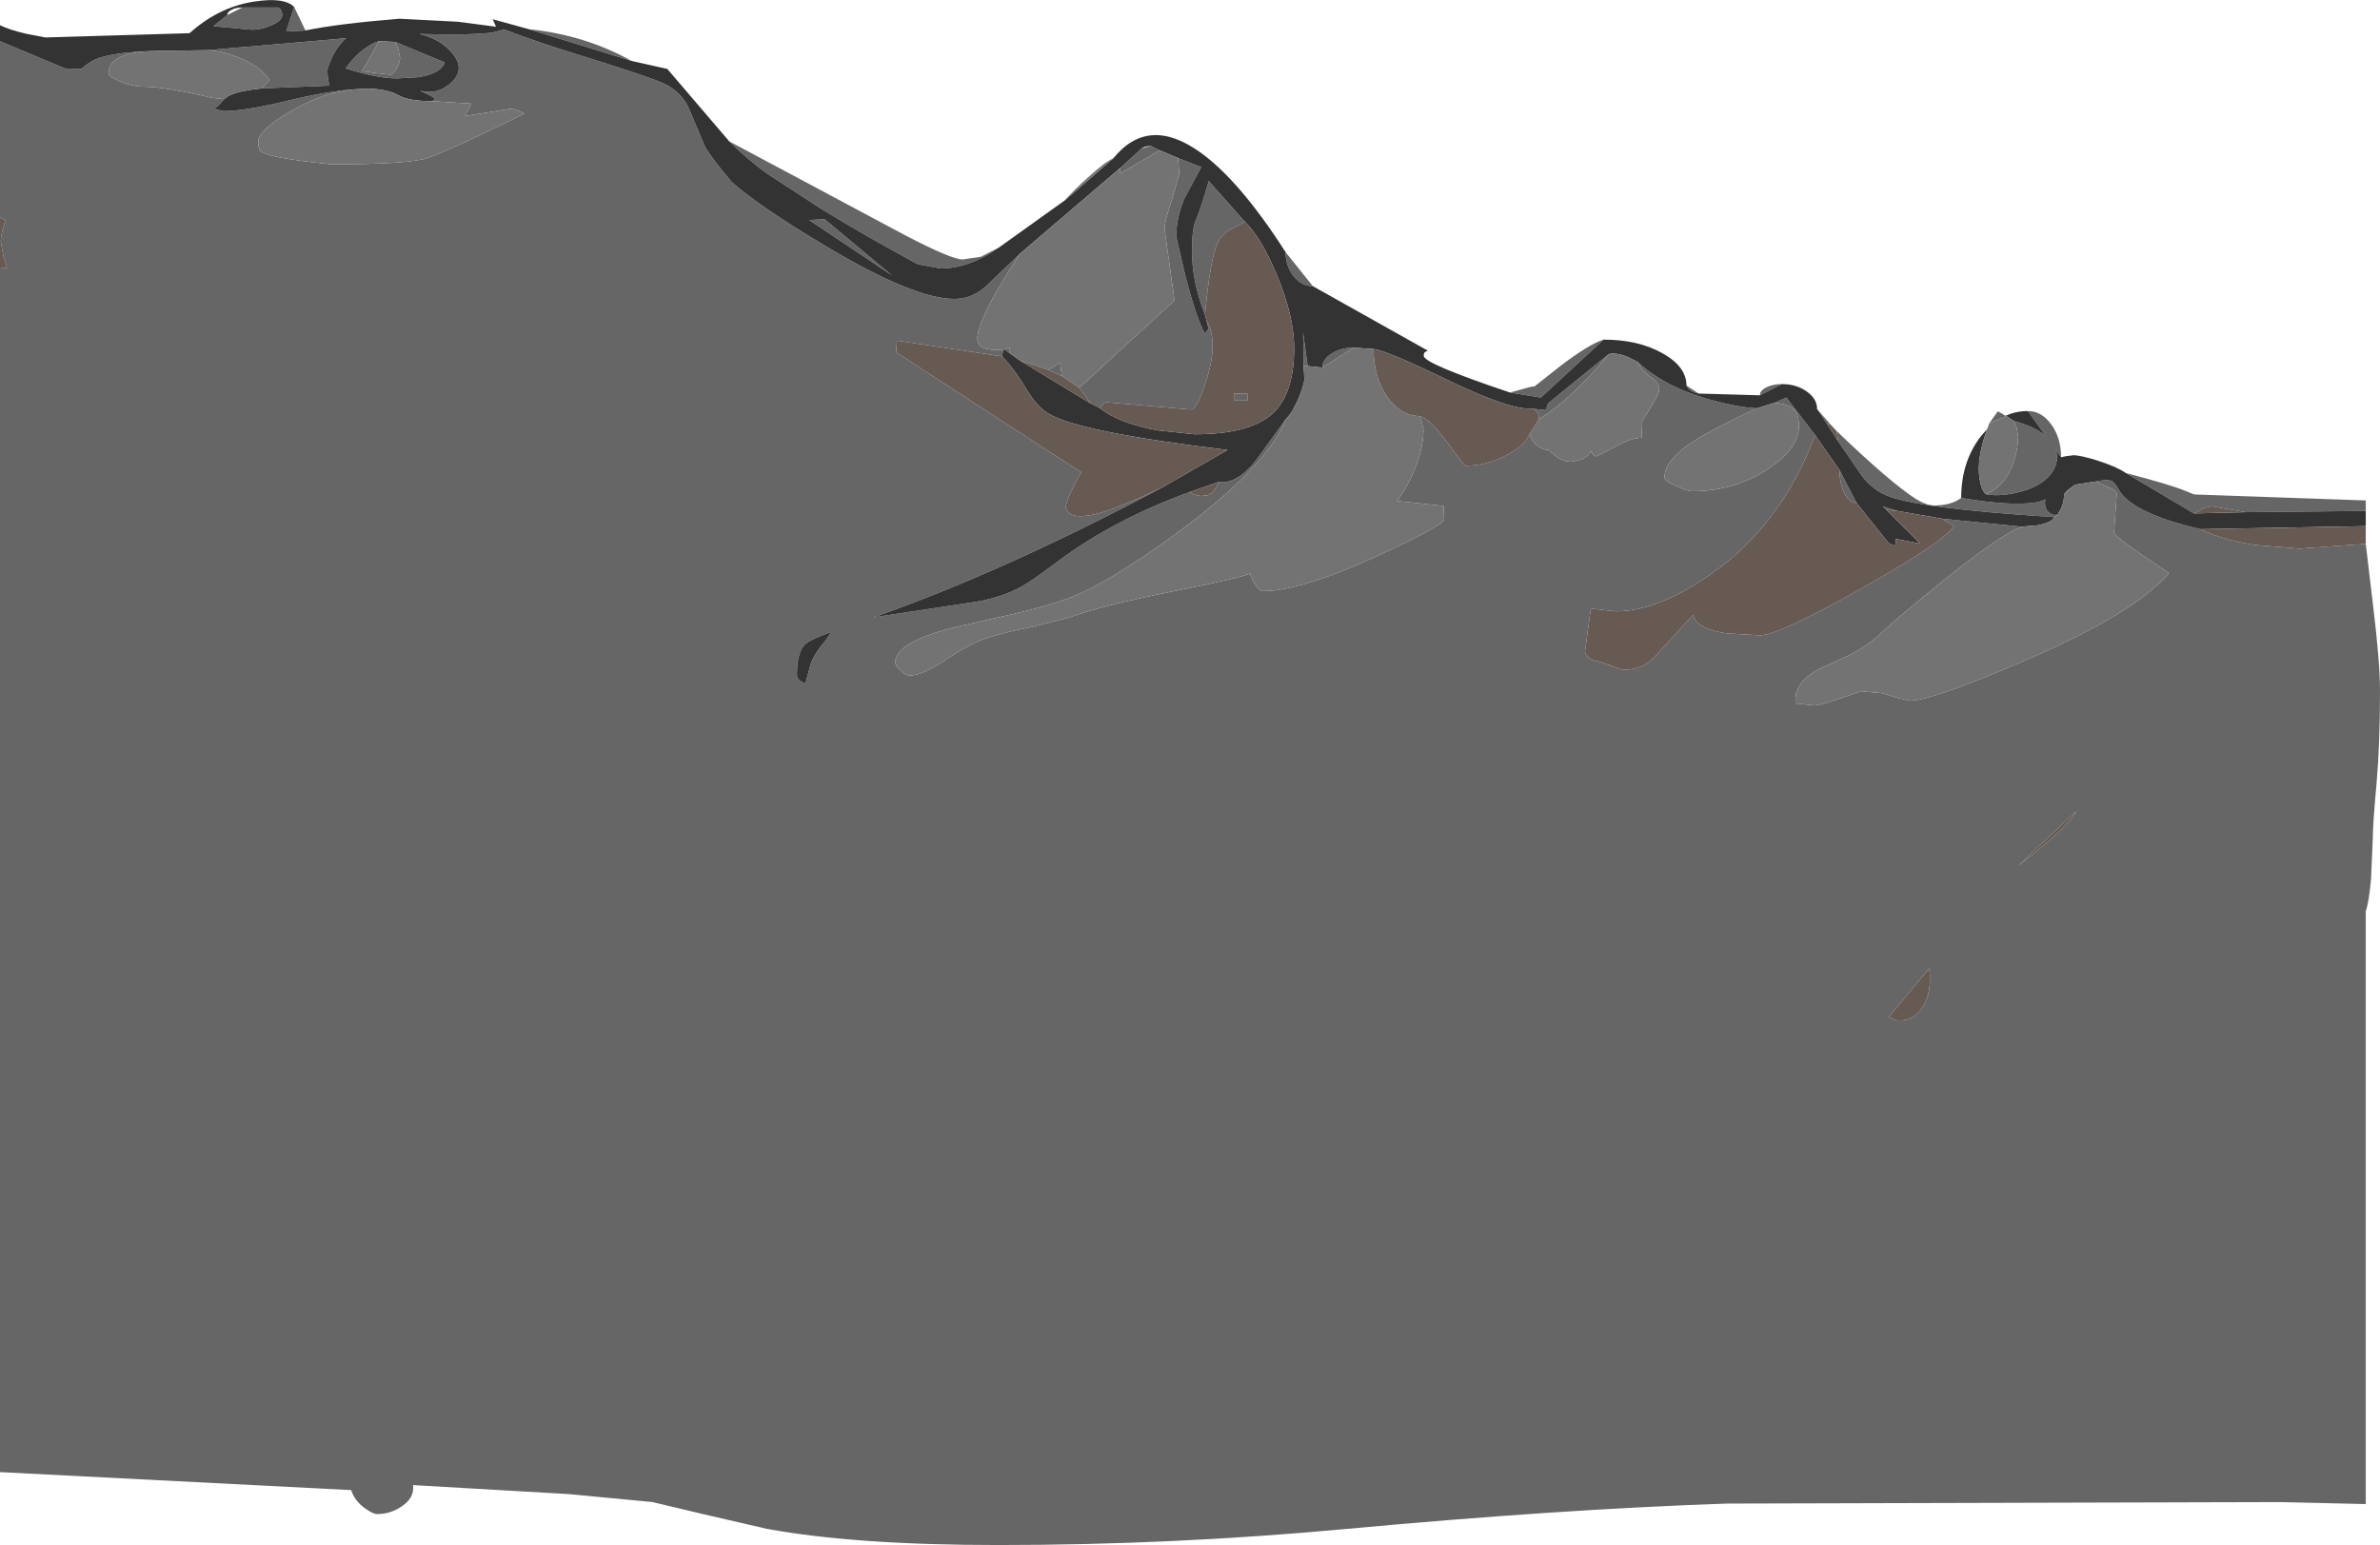 <?xml version="1.0" encoding="UTF-8" standalone="no"?>
<svg xmlns:ffdec="https://www.free-decompiler.com/flash" xmlns:xlink="http://www.w3.org/1999/xlink" ffdec:objectType="shape" height="309.35px" width="476.5px" xmlns="http://www.w3.org/2000/svg">
  <g transform="matrix(1.0, 0.0, 0.0, 1.0, 0.0, -1.25)">
    <path d="M406.0 83.55 Q408.75 83.55 410.7 86.25 412.65 88.95 412.65 92.8 L411.55 91.3 Q412.3 93.35 411.05 95.5 409.35 98.3 405.05 99.55 400.75 100.8 397.6 100.2 401.5 98.65 403.15 93.75 404.05 91.05 404.05 88.7 L403.75 86.95 403.2 85.55 Q407.45 86.7 409.65 88.6 L406.0 83.55 M425.6 95.95 Q434.6 98.3 437.7 99.6 L439.3 100.25 473.65 101.45 473.65 103.55 449.6 103.8 442.75 102.6 441.3 102.95 439.25 104.05 425.6 95.95 M473.65 110.15 L475.1 122.4 Q476.5 133.8 476.5 139.6 476.5 150.15 475.8 158.25 475.05 166.35 475.05 169.35 L474.7 177.3 Q474.3 181.8 473.65 183.7 L473.65 302.4 456.5 302.0 345.75 302.3 Q312.0 303.45 269.3 307.4 234.6 310.6 199.9 310.6 171.15 310.6 153.5 307.35 L141.15 304.5 130.65 302.0 113.85 300.4 82.7 298.6 Q83.0 301.15 80.45 302.85 78.2 304.4 75.5 304.4 74.7 304.4 73.15 303.3 71.05 301.85 70.3 299.6 L0.0 296.0 0.0 54.8 1.4 54.9 0.6 52.15 0.15 49.55 Q0.15 48.3 1.1 45.3 L0.0 44.8 0.0 9.5 13.0 14.95 16.3 15.05 Q18.15 13.4 20.0 12.8 23.35 11.75 29.65 11.5 21.75 12.05 21.75 15.85 21.75 16.65 24.15 17.6 26.6 18.6 28.6 18.6 33.1 18.6 42.5 20.85 L44.9 21.1 44.25 21.8 Q43.65 22.65 42.85 22.9 L43.45 23.2 44.75 23.5 Q49.1 23.5 58.3 21.25 65.9 19.45 71.45 19.1 64.95 19.6 58.4 23.4 51.7 27.3 51.7 29.55 51.7 30.55 52.0 31.35 52.9 32.8 66.35 34.15 81.95 34.15 85.75 32.85 89.55 31.55 105.0 24.0 103.4 23.05 102.1 23.05 L93.0 24.5 94.35 22.0 86.3 21.5 Q86.95 21.5 87.05 20.95 86.55 20.5 84.1 19.45 L85.35 19.6 Q87.65 19.9 89.8 18.25 91.85 16.65 91.85 14.9 91.85 13.05 89.85 11.15 87.6 8.9 83.95 8.05 94.3 8.35 98.65 7.75 L100.95 7.15 Q106.95 9.5 116.85 12.55 127.15 15.75 131.8 17.5 136.25 19.15 138.0 23.15 L141.2 30.75 Q142.7 33.2 146.5 37.7 152.3 42.8 165.6 50.7 183.05 61.1 191.05 61.1 194.55 61.1 197.25 58.7 L204.2 52.05 Q194.7 66.6 195.8 69.8 196.45 71.6 200.9 71.25 L200.6 72.6 179.6 69.45 179.4 71.7 Q179.4 71.85 216.45 95.8 215.7 97.05 214.7 99.15 213.4 101.9 213.35 102.85 214.1 105.85 221.1 103.7 224.6 102.6 232.5 98.95 200.65 115.85 174.85 124.85 L195.35 121.75 Q200.5 120.9 204.45 118.75 206.6 117.55 211.6 113.8 222.85 105.35 238.1 99.8 239.45 100.55 240.55 100.55 L241.85 100.4 Q243.2 99.85 244.0 97.75 247.6 98.25 251.45 93.45 L257.5 85.1 Q253.7 94.6 236.35 107.45 222.15 117.95 213.9 121.05 209.75 122.6 202.8 124.2 L191.55 126.75 Q179.25 129.75 179.25 133.85 179.25 134.6 180.35 135.55 181.4 136.5 182.15 136.5 184.6 136.5 188.95 133.6 194.25 130.05 197.4 129.05 201.25 127.8 206.75 126.75 L214.05 124.9 Q220.3 122.55 235.1 119.6 248.8 116.85 250.35 116.05 250.25 116.5 251.15 118.0 252.1 119.6 252.75 119.6 260.35 119.6 275.35 112.75 289.15 106.45 289.15 105.15 L289.0 102.55 279.7 101.55 Q282.05 98.4 283.5 94.55 285.0 90.55 285.0 87.25 L284.6 85.55 284.2 84.55 Q286.35 85.15 289.8 89.9 293.15 94.5 293.4 94.5 297.5 94.5 301.4 92.5 305.2 90.6 306.25 88.1 306.7 89.75 308.0 90.65 309.0 91.35 310.0 91.35 L311.45 92.55 Q312.95 93.7 314.7 93.7 L316.65 93.25 Q317.95 92.65 318.5 91.55 L318.75 92.1 Q319.15 92.6 319.75 92.6 L323.25 90.75 Q326.55 88.9 328.75 88.9 L328.6 85.9 Q332.2 80.25 332.2 79.2 332.2 77.9 330.7 76.9 328.7 75.55 327.85 73.7 333.5 78.95 343.2 81.5 348.05 82.8 351.75 83.0 344.1 86.55 340.2 88.9 333.25 93.05 333.25 96.85 333.25 97.55 335.65 98.6 337.85 99.6 338.75 99.6 347.25 99.6 353.9 95.2 360.15 91.1 360.15 86.6 360.15 84.65 359.6 83.8 358.55 82.15 355.3 81.9 L357.65 80.85 363.4 88.35 Q356.65 106.45 342.4 116.3 331.85 123.65 323.45 123.65 L318.5 123.1 317.35 131.6 Q317.35 132.35 318.2 133.0 318.95 133.6 319.75 133.6 L322.45 134.5 Q324.6 135.35 325.1 135.35 328.6 135.35 330.9 133.15 L339.0 124.35 Q339.5 127.1 345.55 128.05 L352.35 128.45 Q356.1 128.45 372.55 119.15 388.95 109.9 391.25 106.6 L388.8 105.1 404.75 106.7 Q400.2 108.5 388.45 118.0 380.2 124.65 376.35 128.25 374.05 130.45 370.5 132.3 L364.85 134.9 Q358.95 137.7 359.5 142.1 L363.15 142.5 Q364.65 142.5 372.55 139.65 L376.85 140.05 380.05 141.0 382.35 141.55 Q386.8 141.55 405.75 133.35 427.5 123.95 434.25 116.0 L428.75 112.3 Q423.25 108.5 423.25 107.85 L423.8 100.1 Q423.7 99.6 422.85 99.15 L419.65 97.65 Q422.2 97.1 423.0 97.7 423.55 98.1 424.5 99.8 427.65 104.2 440.55 107.2 444.8 109.3 451.3 110.35 L460.35 111.1 473.65 110.15 M58.9 2.65 L61.15 7.35 57.3 7.55 58.9 2.65 M105.9 7.1 Q117.15 8.25 126.45 13.45 L105.9 7.1 M146.0 29.55 L181.5 48.5 Q190.55 53.2 192.75 53.2 L196.4 52.65 200.0 50.8 Q194.05 55.0 188.3 55.0 L183.75 54.15 Q172.55 48.1 164.25 42.95 L153.5 35.95 Q149.8 33.3 146.0 29.55 M257.4 51.75 L262.85 58.55 Q260.6 58.55 259.0 56.55 257.4 54.55 257.4 51.75 M302.35 79.85 L304.45 79.25 Q306.65 78.6 307.25 78.6 L312.5 74.45 Q318.25 70.1 321.05 69.25 L308.5 80.85 302.35 79.85 M337.65 78.45 L340.1 80.05 Q338.75 79.75 338.05 79.1 L337.65 78.45 M352.35 80.4 Q352.35 79.45 353.65 78.8 354.95 78.15 356.75 78.15 L352.35 80.4 M363.8 83.15 L366.5 86.25 365.75 86.05 363.8 83.15 M367.6 87.45 Q378.45 97.85 383.5 101.1 385.65 102.45 387.25 102.45 390.65 102.45 392.65 100.95 401.45 102.45 406.35 102.0 408.8 101.75 409.5 101.2 409.2 102.85 410.1 103.75 410.75 104.35 411.3 104.35 L412.0 104.3 411.75 104.5 411.3 104.8 Q383.45 103.0 377.6 100.4 374.7 99.15 372.65 96.35 L368.05 89.65 367.8 88.1 367.6 87.45 M398.3 85.95 L400.0 83.6 401.55 84.5 401.75 84.6 398.3 85.95 M322.1 72.15 Q314.65 81.2 308.15 85.15 308.15 84.3 307.7 83.7 307.35 83.15 306.9 83.1 L309.5 83.35 309.95 82.0 322.1 72.15 M368.3 95.4 L371.7 101.95 Q370.3 101.95 369.3 100.05 368.3 98.1 368.3 95.4 M377.7 103.35 L376.95 102.65 379.9 103.55 377.7 103.35 M413.25 100.2 L413.75 99.55 415.45 98.3 413.25 100.2 M249.25 45.65 L246.05 47.35 Q244.65 48.25 243.9 49.6 242.35 52.55 241.25 64.25 238.65 57.65 238.65 51.6 238.65 47.65 239.2 45.95 240.55 42.65 242.0 37.5 L249.25 45.65 M380.3 205.6 Q383.2 205.6 384.95 202.85 386.85 199.85 386.25 195.15 L378.2 204.8 Q379.4 205.6 380.3 205.6 M414.0 165.95 Q415.5 164.3 415.6 163.75 L404.0 174.65 Q411.05 169.25 414.0 165.95 M241.55 65.4 Q243.9 69.45 241.75 76.65 239.75 83.25 238.45 83.25 L221.65 81.8 Q221.05 81.8 220.6 82.4 L220.25 83.0 218.4 82.05 216.1 78.9 235.15 61.4 233.15 47.05 Q233.15 45.65 234.65 41.15 L236.1 36.0 235.85 32.9 240.5 34.7 237.2 40.85 Q235.5 44.7 235.5 48.65 L237.35 56.6 Q239.55 65.1 241.25 68.1 L241.95 67.05 241.55 65.4 M264.75 74.85 Q264.75 73.2 266.6 72.05 268.45 70.85 271.05 70.85 L264.75 74.85 M261.8 74.55 L261.0 74.45 260.9 67.85 261.8 74.55 M249.75 81.45 L247.05 81.45 247.05 80.05 249.75 80.05 249.75 81.45 M232.2 31.35 L224.25 36.0 224.2 34.95 228.55 31.0 230.35 30.45 232.2 31.35 M162.0 45.3 L165.1 45.15 178.6 56.4 162.0 45.3 M201.1 71.2 L202.1 70.9 Q202.35 71.05 202.0 71.85 L201.1 71.2 M209.9 75.3 L212.25 73.85 212.6 76.55 209.9 75.3 M162.35 134.05 Q163.15 131.95 165.35 129.4 L166.45 127.75 Q162.35 129.25 161.3 130.15 159.55 131.65 159.55 136.45 159.55 137.45 161.25 138.1 L162.35 134.05 M79.15 9.65 L89.05 13.75 Q88.25 15.95 83.85 16.7 L79.5 16.95 Q75.6 16.95 69.2 14.95 71.4 11.9 73.9 10.4 75.1 9.65 75.9 9.5 L72.5 15.5 74.95 15.85 78.15 16.2 Q78.65 16.2 79.35 15.0 80.1 13.8 80.1 12.85 L79.75 11.1 79.15 9.65 M41.55 11.3 L69.3 8.9 Q67.55 10.4 66.4 12.9 65.55 14.75 65.55 15.4 65.55 16.4 65.9 18.4 L52.4 18.95 53.95 17.3 Q52.4 14.7 48.1 12.9 44.45 11.4 41.55 11.3 M48.5 2.75 L55.75 2.75 Q56.5 3.25 56.5 4.25 56.5 5.35 54.4 6.3 52.4 7.2 50.4 7.2 L42.75 6.5 45.5 4.25 48.5 2.75" fill="#666666" fill-rule="evenodd" stroke="none"/>
    <path d="M406.0 83.55 L409.65 88.6 Q407.45 86.7 403.2 85.55 L401.75 84.6 401.55 84.5 Q403.6 83.55 406.0 83.55 M397.6 100.2 Q400.75 100.8 405.05 99.55 409.35 98.3 411.05 95.5 412.3 93.35 411.55 91.3 L412.65 92.8 413.55 92.6 415.15 92.4 Q416.55 92.4 420.05 93.5 423.9 94.75 425.6 95.95 L439.25 104.05 449.6 103.8 473.65 103.55 473.65 106.6 440.55 107.2 Q427.65 104.2 424.5 99.8 423.55 98.1 423.0 97.7 422.2 97.1 419.65 97.65 L415.45 98.3 413.75 99.55 413.25 100.2 Q413.25 102.4 412.15 103.9 L412.1 104.05 412.0 104.25 412.0 104.3 411.3 104.35 Q410.75 104.35 410.1 103.75 409.2 102.85 409.5 101.2 408.8 101.75 406.35 102.0 401.45 102.45 392.65 100.95 392.65 93.75 396.55 88.65 L397.85 87.15 Q395.65 93.25 396.35 97.2 396.7 99.4 397.6 100.2 M0.0 9.5 L0.0 6.3 Q1.8 7.2 5.2 8.0 L9.1 8.75 37.8 7.9 38.0 7.85 Q43.85 2.6 51.0 1.55 56.95 0.65 58.9 2.65 L57.3 7.55 61.15 7.35 Q67.65 6.0 79.95 5.0 L91.65 5.6 99.3 6.6 98.65 5.1 105.9 7.1 126.45 13.45 133.6 15.05 146.0 29.55 Q149.8 33.3 153.5 35.95 L164.25 42.95 Q172.55 48.1 183.75 54.15 L188.3 55.0 Q194.05 55.0 200.0 50.8 L213.15 41.4 222.9 32.95 Q229.9 24.3 240.3 31.75 248.2 37.4 257.4 51.75 257.4 54.55 259.0 56.55 260.6 58.55 262.85 58.55 L285.85 71.45 285.3 71.75 Q285.05 71.9 285.05 72.5 285.05 74.05 302.35 79.85 L308.5 80.85 321.05 69.25 Q327.95 69.25 332.8 71.95 337.65 74.65 337.65 78.45 L338.05 79.1 Q338.75 79.75 340.1 80.05 L352.35 80.4 356.75 78.15 Q359.65 78.15 361.75 79.65 363.8 81.1 363.8 83.15 L365.75 86.05 368.05 89.65 372.65 96.35 Q374.7 99.15 377.6 100.4 383.45 103.0 411.3 104.8 410.8 105.95 407.75 106.45 L404.75 106.7 388.8 105.1 379.9 103.55 376.95 102.65 377.7 103.35 384.45 110.1 379.55 109.15 379.5 110.4 Q378.85 110.6 378.05 109.9 L371.7 101.95 368.3 95.4 363.4 88.35 357.65 80.85 355.3 81.9 351.75 83.0 Q348.05 82.8 343.2 81.5 333.5 78.95 327.85 73.7 L325.85 72.7 Q323.55 71.8 322.1 72.15 L309.95 82.0 309.5 83.35 306.9 83.1 306.65 83.05 Q302.4 83.4 289.95 77.4 277.15 71.2 275.0 71.15 L271.05 70.85 Q268.45 70.85 266.6 72.05 264.75 73.2 264.75 74.85 L261.8 74.55 260.9 67.85 261.0 74.45 261.15 77.05 Q261.15 78.2 260.05 80.85 258.85 83.75 257.5 85.1 L251.45 93.45 Q247.6 98.25 244.0 97.75 L238.1 99.8 Q222.85 105.35 211.6 113.8 206.6 117.55 204.45 118.75 200.5 120.9 195.35 121.75 L174.85 124.85 Q200.65 115.85 232.5 98.95 L245.75 91.35 Q215.65 87.7 209.8 84.0 207.6 82.65 205.65 79.4 203.1 75.15 200.6 72.6 L200.9 71.25 201.1 71.2 202.0 71.85 204.25 73.45 218.4 82.05 220.25 83.0 Q224.1 86.0 231.7 87.4 L239.1 88.2 Q249.95 88.2 254.5 84.3 259.1 80.4 259.1 71.0 259.1 64.45 255.55 56.1 252.45 48.75 249.25 45.65 L242.0 37.5 Q240.55 42.65 239.2 45.95 238.65 47.65 238.65 51.6 238.65 57.65 241.25 64.25 L241.55 65.4 241.95 67.05 241.25 68.1 Q239.55 65.1 237.35 56.6 L235.5 48.65 Q235.5 44.7 237.2 40.85 L240.5 34.7 235.85 32.9 232.2 31.35 230.35 30.45 229.55 30.55 Q228.95 30.7 228.55 31.0 L224.2 34.95 204.2 52.05 197.25 58.7 Q194.55 61.1 191.05 61.1 183.05 61.1 165.6 50.7 152.3 42.8 146.5 37.7 142.7 33.2 141.2 30.75 L138.0 23.15 Q136.25 19.15 131.8 17.5 127.15 15.75 116.85 12.55 106.95 9.5 100.95 7.15 L98.65 7.75 Q94.3 8.35 83.95 8.05 87.6 8.9 89.85 11.15 91.85 13.05 91.85 14.9 91.85 16.65 89.8 18.25 87.65 19.9 85.35 19.6 L84.1 19.45 Q86.55 20.5 87.05 20.95 86.95 21.5 86.3 21.5 81.9 21.5 79.8 20.35 77.65 19.1 73.75 19.0 L71.45 19.1 Q65.9 19.45 58.3 21.25 49.1 23.5 44.75 23.5 L43.45 23.2 42.85 22.9 Q43.65 22.65 44.25 21.8 L44.9 21.1 Q45.4 20.6 46.05 20.3 47.95 19.4 52.4 18.95 L65.9 18.4 Q65.55 16.4 65.55 15.4 65.55 14.75 66.4 12.9 67.55 10.4 69.3 8.9 L41.55 11.3 34.25 11.4 29.65 11.5 Q23.35 11.75 20.0 12.8 18.15 13.4 16.3 15.05 L13.0 14.95 0.0 9.5 M162.0 45.3 L178.6 56.4 165.1 45.15 162.0 45.3 M162.35 134.05 L161.25 138.1 Q159.55 137.45 159.55 136.45 159.55 131.65 161.3 130.15 162.35 129.25 166.45 127.75 L165.35 129.4 Q163.15 131.95 162.35 134.05 M75.9 9.5 Q75.1 9.65 73.9 10.4 71.4 11.9 69.2 14.95 75.6 16.95 79.5 16.95 L83.85 16.7 Q88.25 15.95 89.05 13.75 L79.15 9.65 75.9 9.5 M45.5 4.25 L42.75 6.5 50.4 7.2 Q52.4 7.2 54.4 6.3 56.5 5.35 56.5 4.25 56.5 3.25 55.75 2.75 L48.5 2.75 Q47.25 2.75 46.4 3.2 45.5 3.65 45.5 4.25" fill="#333333" fill-rule="evenodd" stroke="none"/>
    <path d="M403.2 85.55 L403.75 86.95 404.05 88.7 Q404.05 91.05 403.15 93.75 401.5 98.65 397.6 100.2 396.7 99.4 396.35 97.2 395.65 93.25 397.85 87.15 L398.3 85.95 401.75 84.6 403.2 85.55 M213.15 41.4 Q215.0 39.3 217.8 36.8 221.35 33.55 222.9 32.95 L213.15 41.4 M415.45 98.3 L419.65 97.65 422.85 99.15 Q423.7 99.6 423.8 100.1 L423.25 107.85 Q423.25 108.5 428.75 112.3 L434.25 116.0 Q427.5 123.95 405.75 133.35 386.8 141.55 382.35 141.55 L380.05 141.0 376.85 140.05 372.55 139.65 Q364.65 142.5 363.15 142.5 L359.5 142.1 Q358.95 137.7 364.85 134.9 L370.5 132.3 Q374.05 130.45 376.35 128.25 380.2 124.65 388.45 118.0 400.2 108.5 404.75 106.7 L407.75 106.45 Q410.8 105.95 411.3 104.8 L411.75 104.5 412.0 104.3 412.0 104.25 412.1 104.05 412.15 103.9 Q413.25 102.4 413.25 100.2 L415.45 98.3 M355.3 81.9 Q358.55 82.15 359.6 83.8 360.15 84.65 360.15 86.6 360.15 91.1 353.9 95.2 347.25 99.6 338.75 99.6 337.85 99.6 335.65 98.6 333.25 97.55 333.25 96.85 333.25 93.05 340.2 88.9 344.1 86.55 351.75 83.0 L355.3 81.9 M327.85 73.7 Q328.7 75.55 330.7 76.9 332.2 77.9 332.2 79.2 332.2 80.25 328.6 85.9 L328.75 88.9 Q326.55 88.9 323.25 90.75 L319.75 92.6 Q319.15 92.6 318.75 92.1 L318.5 91.55 Q317.95 92.65 316.65 93.25 L314.7 93.7 Q312.95 93.7 311.45 92.55 L310.0 91.35 Q309.0 91.35 308.0 90.65 306.7 89.75 306.25 88.1 L308.15 85.15 Q314.65 81.2 322.1 72.15 323.55 71.8 325.85 72.7 L327.85 73.7 M284.2 84.55 L284.6 85.55 285.0 87.25 Q285.0 90.55 283.5 94.55 282.05 98.4 279.7 101.55 L289.0 102.55 289.15 105.15 Q289.15 106.45 275.35 112.75 260.35 119.6 252.75 119.6 252.1 119.6 251.15 118.0 250.25 116.5 250.35 116.05 248.8 116.85 235.1 119.6 220.3 122.55 214.05 124.9 L206.75 126.75 Q201.25 127.8 197.4 129.05 194.25 130.05 188.95 133.6 184.6 136.5 182.15 136.5 181.4 136.5 180.35 135.55 179.25 134.6 179.25 133.85 179.25 129.75 191.55 126.75 L202.8 124.2 Q209.75 122.6 213.9 121.05 222.15 117.95 236.35 107.45 253.7 94.6 257.5 85.1 258.85 83.75 260.05 80.85 261.15 78.2 261.15 77.05 L261.0 74.45 261.8 74.55 264.75 74.85 271.05 70.85 275.0 71.15 Q275.0 76.7 277.7 80.65 280.4 84.55 284.2 84.55 M200.9 71.25 Q196.45 71.6 195.8 69.8 194.7 66.6 204.2 52.05 L224.2 34.95 224.25 36.0 232.2 31.35 235.85 32.9 236.1 36.0 234.65 41.15 Q233.15 45.65 233.15 47.05 L235.15 61.4 216.1 78.9 212.6 76.55 212.25 73.85 209.9 75.3 204.25 73.45 202.0 71.85 Q202.35 71.05 202.1 70.9 L201.1 71.2 200.9 71.25 M86.3 21.5 L94.35 22.0 93.0 24.5 102.1 23.05 Q103.4 23.05 105.0 24.0 89.55 31.55 85.75 32.85 81.95 34.15 66.35 34.15 52.9 32.8 52.0 31.35 51.7 30.55 51.7 29.55 51.7 27.3 58.4 23.4 64.95 19.6 71.45 19.1 L73.75 19.0 Q77.65 19.1 79.8 20.35 81.9 21.5 86.3 21.5 M44.9 21.1 L42.5 20.85 Q33.1 18.6 28.6 18.6 26.6 18.6 24.15 17.6 21.75 16.65 21.75 15.85 21.75 12.05 29.65 11.5 L34.25 11.4 41.55 11.3 Q44.45 11.4 48.1 12.9 52.4 14.7 53.95 17.3 L52.4 18.95 Q47.95 19.4 46.05 20.3 45.4 20.6 44.9 21.1 M79.15 9.65 L79.75 11.1 80.1 12.85 Q80.1 13.8 79.35 15.0 78.65 16.2 78.15 16.2 L74.95 15.85 72.5 15.5 75.9 9.5 79.15 9.65" fill="#737373" fill-rule="evenodd" stroke="none"/>
    <path d="M473.65 106.6 L473.65 110.15 460.35 111.1 451.3 110.35 Q444.8 109.3 440.55 107.2 L473.65 106.6 M0.0 54.8 L0.0 44.8 1.1 45.3 Q0.15 48.3 0.15 49.55 L0.6 52.15 1.4 54.9 0.0 54.8 M366.5 86.25 L367.6 87.45 367.8 88.1 368.05 89.65 365.75 86.05 366.5 86.25 M388.8 105.1 L391.25 106.6 Q388.95 109.9 372.55 119.15 356.1 128.45 352.35 128.45 L345.55 128.05 Q339.5 127.1 339.0 124.35 L330.9 133.15 Q328.6 135.35 325.1 135.35 324.6 135.35 322.45 134.5 L319.75 133.6 Q318.95 133.6 318.2 133.0 317.35 132.35 317.35 131.6 L318.5 123.1 323.45 123.65 Q331.85 123.65 342.4 116.3 356.65 106.45 363.4 88.35 L368.3 95.4 Q368.3 98.1 369.3 100.05 370.3 101.95 371.7 101.95 L378.05 109.9 Q378.85 110.6 379.5 110.4 L379.55 109.15 384.45 110.1 377.7 103.35 379.9 103.55 388.8 105.1 M306.25 88.1 Q305.2 90.6 301.4 92.5 297.5 94.5 293.4 94.5 293.15 94.5 289.8 89.9 286.35 85.15 284.2 84.55 280.4 84.55 277.7 80.65 275.0 76.7 275.0 71.15 277.15 71.2 289.95 77.4 302.4 83.4 306.65 83.05 L306.9 83.1 Q307.35 83.15 307.7 83.7 308.15 84.3 308.15 85.15 L306.25 88.1 M244.0 97.75 Q243.2 99.85 241.85 100.4 L240.55 100.55 Q239.45 100.55 238.1 99.8 L244.0 97.75 M232.5 98.95 Q224.6 102.6 221.1 103.7 214.1 105.85 213.35 102.85 213.4 101.9 214.7 99.15 215.7 97.05 216.45 95.8 179.4 71.85 179.4 71.7 L179.6 69.45 200.6 72.6 Q203.1 75.15 205.65 79.4 207.6 82.65 209.8 84.0 215.65 87.7 245.75 91.35 L232.5 98.95 M449.6 103.8 L439.25 104.05 441.3 102.95 442.75 102.6 449.6 103.8 M414.0 165.95 Q411.05 169.25 404.0 174.65 L415.6 163.75 Q415.5 164.3 414.0 165.95 M380.3 205.6 Q379.4 205.6 378.2 204.8 L386.25 195.15 Q386.85 199.85 384.95 202.85 383.2 205.6 380.3 205.6 M241.25 64.25 Q242.35 52.55 243.9 49.6 244.65 48.25 246.05 47.35 L249.25 45.65 Q252.45 48.75 255.55 56.1 259.1 64.45 259.1 71.0 259.1 80.4 254.5 84.3 249.95 88.2 239.1 88.2 L231.7 87.4 Q224.1 86.0 220.25 83.0 L220.6 82.4 Q221.05 81.8 221.65 81.8 L238.45 83.25 Q239.75 83.25 241.75 76.65 243.9 69.45 241.55 65.4 L241.25 64.25 M249.75 81.45 L249.75 80.05 247.05 80.05 247.05 81.45 249.75 81.45 M216.1 78.9 L218.4 82.05 204.25 73.45 209.9 75.3 212.6 76.55 216.1 78.9" fill="#665a53" fill-rule="evenodd" stroke="none"/>
  </g>
</svg>
